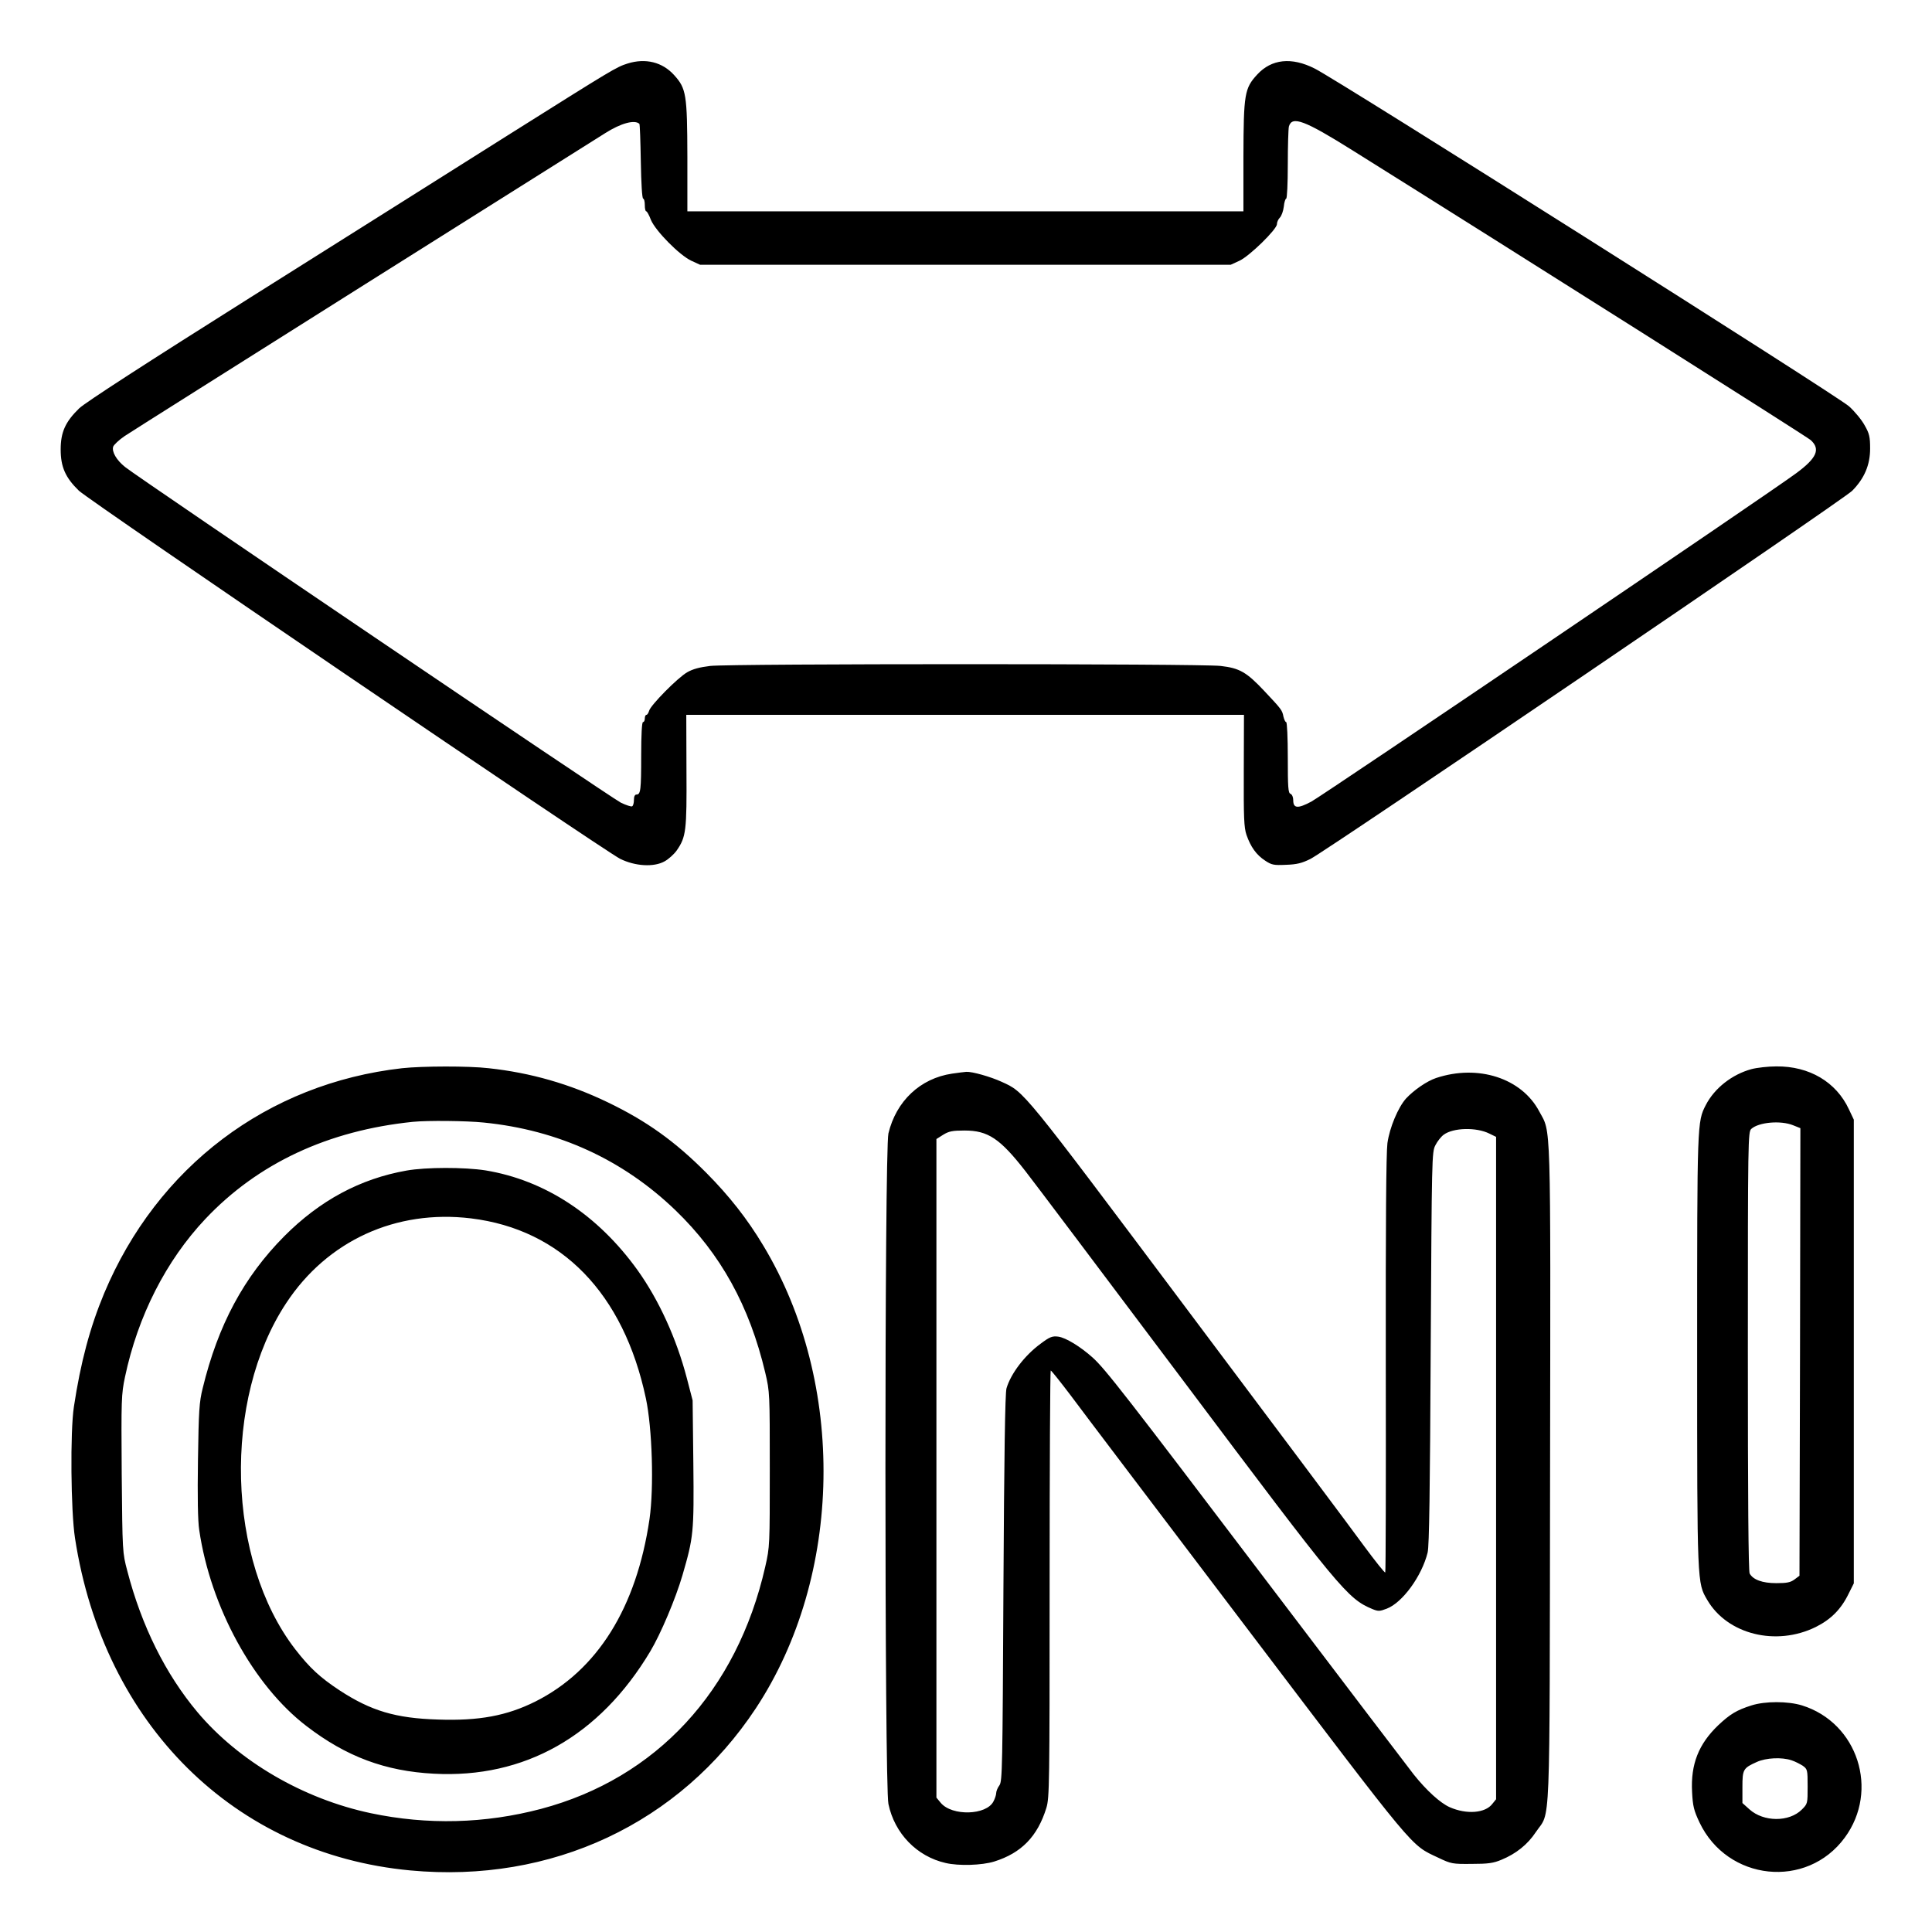 <?xml version="1.0" standalone="no"?>
<!DOCTYPE svg PUBLIC "-//W3C//DTD SVG 20010904//EN"
 "http://www.w3.org/TR/2001/REC-SVG-20010904/DTD/svg10.dtd">
<svg version="1.0" xmlns="http://www.w3.org/2000/svg"
 width="2048pt" height="2048pt" viewBox="0 0 2048 2048"
 preserveAspectRatio="xMidYMid meet">
<g transform="translate(0,2048) scale(0.192,-0.192)"
fill="#000000" stroke="none">
<path d="M3465 10316 c-63 -20 -79 -30 -645 -386 -294 -186 -940 -592 -1435
-904 -570 -359 -918 -584 -948 -614 -76 -74 -102 -131 -102 -227 0 -96 26
-155 100 -227 53 -53 2898 -1987 2989 -2033 83 -41 186 -47 245 -14 22 12 52
39 67 60 52 75 56 108 54 442 l-1 307 1539 0 1540 0 -1 -307 c-1 -262 1 -315
15 -356 23 -66 54 -110 103 -142 36 -24 48 -26 115 -23 60 2 88 9 136 33 89
45 2940 1982 2990 2032 67 68 99 142 99 233 0 64 -4 83 -30 128 -16 30 -55 77
-86 105 -58 54 -2823 1802 -2950 1865 -128 65 -239 53 -318 -33 -70 -76 -75
-107 -76 -453 l0 -302 -1535 0 -1535 0 0 302 c-1 343 -6 376 -73 450 -65 72
-158 95 -257 64z m65 -333 c3 -3 6 -97 8 -209 2 -119 7 -204 13 -204 5 0 9
-16 9 -35 0 -19 3 -35 8 -35 4 0 16 -21 26 -48 26 -61 158 -195 223 -225 l48
-22 1465 0 1465 0 48 22 c56 26 207 174 207 202 0 11 7 27 16 36 9 9 19 36 22
61 2 24 9 44 13 44 5 0 9 84 9 188 0 103 3 197 6 210 17 61 87 34 349 -130
916 -573 2514 -1584 2532 -1601 55 -50 34 -99 -80 -183 -142 -106 -2609 -1776
-2677 -1813 -75 -40 -100 -38 -100 8 0 16 -6 31 -15 35 -13 4 -15 36 -15 201
0 107 -4 195 -9 195 -5 0 -11 14 -15 30 -7 36 -10 40 -106 142 -98 104 -136
126 -241 138 -112 13 -2706 13 -2818 0 -58 -7 -96 -17 -127 -35 -54 -31 -202
-182 -210 -212 -4 -13 -10 -23 -15 -23 -5 0 -9 -9 -9 -20 0 -11 -4 -20 -10
-20 -6 0 -10 -68 -10 -184 0 -192 -3 -216 -26 -216 -9 0 -14 -11 -14 -29 0
-17 -4 -33 -10 -36 -5 -3 -33 6 -62 20 -53 26 -2660 1791 -2737 1853 -48 38
-75 85 -66 113 4 10 32 37 63 58 31 21 631 399 1332 841 701 441 1296 816
1322 832 87 55 162 75 188 51z M2220 4769 c-743 -84 -1352 -544 -1645 -1243
-78 -187 -130 -381 -167 -626 -21 -136 -17 -577 6 -725 158 -1029 880 -1744
1851 -1835 780 -73 1488 259 1908 895 482 731 500 1794 41 2555 -88 147 -188
274 -314 401 -174 175 -331 287 -545 390 -210 101 -425 163 -657 188 -111 13
-368 12 -478 0z m451 -300 c411 -41 768 -205 1058 -484 250 -241 409 -529 496
-897 25 -106 25 -114 25 -534 0 -420 0 -427 -25 -537 -156 -687 -602 -1168
-1237 -1337 -310 -82 -628 -90 -941 -24 -373 79 -728 286 -957 558 -176 210
-308 475 -387 779 -27 102 -27 103 -31 536 -3 412 -2 440 18 535 71 337 227
643 444 873 290 307 677 488 1146 536 80 8 295 6 391 -4z M2245 4204 c-256
-45 -479 -165 -676 -363 -223 -225 -365 -489 -450 -839 -19 -76 -22 -124 -26
-396 -3 -202 -1 -337 7 -387 62 -424 299 -858 592 -1082 220 -169 435 -249
703 -263 500 -27 915 207 1195 675 58 97 140 291 178 421 61 210 64 235 60
617 l-4 348 -32 123 c-57 218 -154 431 -272 596 -220 306 -512 497 -840 551
-117 18 -327 18 -435 -1z m355 -264 c500 -61 843 -414 966 -994 35 -165 45
-492 20 -666 -72 -490 -288 -836 -631 -1008 -157 -78 -310 -107 -537 -99 -234
7 -370 48 -543 161 -109 72 -165 124 -245 227 -379 491 -402 1378 -50 1911
227 345 606 518 1020 468z M9670 4764 c-107 -29 -204 -105 -252 -198 -48 -93
-48 -93 -48 -1361 0 -1294 0 -1276 56 -1372 111 -190 380 -257 599 -149 84 42
140 98 182 185 l28 56 0 1280 0 1280 -27 57 c-70 151 -219 239 -401 237 -45 0
-107 -7 -137 -15z m230 -310 l40 -16 -2 -1236 -3 -1235 -28 -21 c-22 -16 -42
-20 -100 -20 -77 0 -128 19 -147 53 -7 13 -10 419 -10 1229 0 1173 1 1209 19
1226 41 37 162 48 231 20z M5256 4739 c-175 -26 -308 -151 -351 -330 -22 -94
-22 -3597 0 -3702 34 -163 157 -290 316 -326 72 -17 200 -13 268 8 150 47 239
138 288 296 17 57 18 122 18 1238 0 647 3 1177 6 1177 4 0 53 -62 110 -137 56
-76 495 -655 975 -1288 942 -1242 899 -1191 1053 -1264 73 -35 80 -36 186 -35
91 0 120 4 165 23 80 33 144 84 189 152 83 124 76 -59 79 1977 3 1999 6 1880
-60 2003 -97 183 -337 261 -569 184 -51 -17 -122 -66 -166 -113 -44 -49 -91
-161 -103 -247 -7 -55 -10 -440 -9 -1223 1 -628 0 -1145 -3 -1147 -3 -3 -54
61 -114 142 -59 82 -499 669 -976 1305 -922 1230 -901 1204 -1028 1262 -61 28
-163 57 -195 55 -11 -1 -47 -5 -79 -10z m2967 -331 l37 -18 0 -1829 0 -1828
-21 -26 c-39 -51 -142 -59 -235 -18 -52 23 -128 92 -199 181 -28 36 -393 515
-810 1065 -781 1030 -893 1174 -963 1237 -67 60 -147 109 -189 115 -33 4 -46
0 -99 -40 -87 -64 -163 -164 -187 -245 -8 -25 -13 -380 -17 -1102 -5 -993 -6
-1067 -22 -1090 -10 -13 -18 -33 -18 -43 0 -10 -7 -31 -15 -46 -39 -77 -229
-82 -291 -8 l-24 29 0 1818 0 1818 38 24 c31 19 51 23 117 23 130 0 196 -44
337 -225 41 -52 432 -572 870 -1155 868 -1157 907 -1204 1045 -1262 32 -13 40
-13 79 2 87 33 194 180 226 310 9 37 13 339 17 1130 6 1054 6 1081 26 1119 11
22 32 48 46 58 53 39 180 42 252 6z M9670 1251 c-82 -26 -118 -48 -183 -109
-109 -104 -153 -216 -145 -368 4 -80 10 -103 41 -169 154 -324 592 -370 802
-84 192 261 72 634 -236 730 -78 24 -204 24 -279 0z m221 -303 c19 -6 46 -20
62 -30 26 -19 27 -22 27 -115 0 -94 0 -95 -32 -127 -70 -70 -211 -69 -289 1
l-39 35 0 88 c0 98 4 105 80 139 51 23 138 27 191 9z"/>
</g>
</svg>
